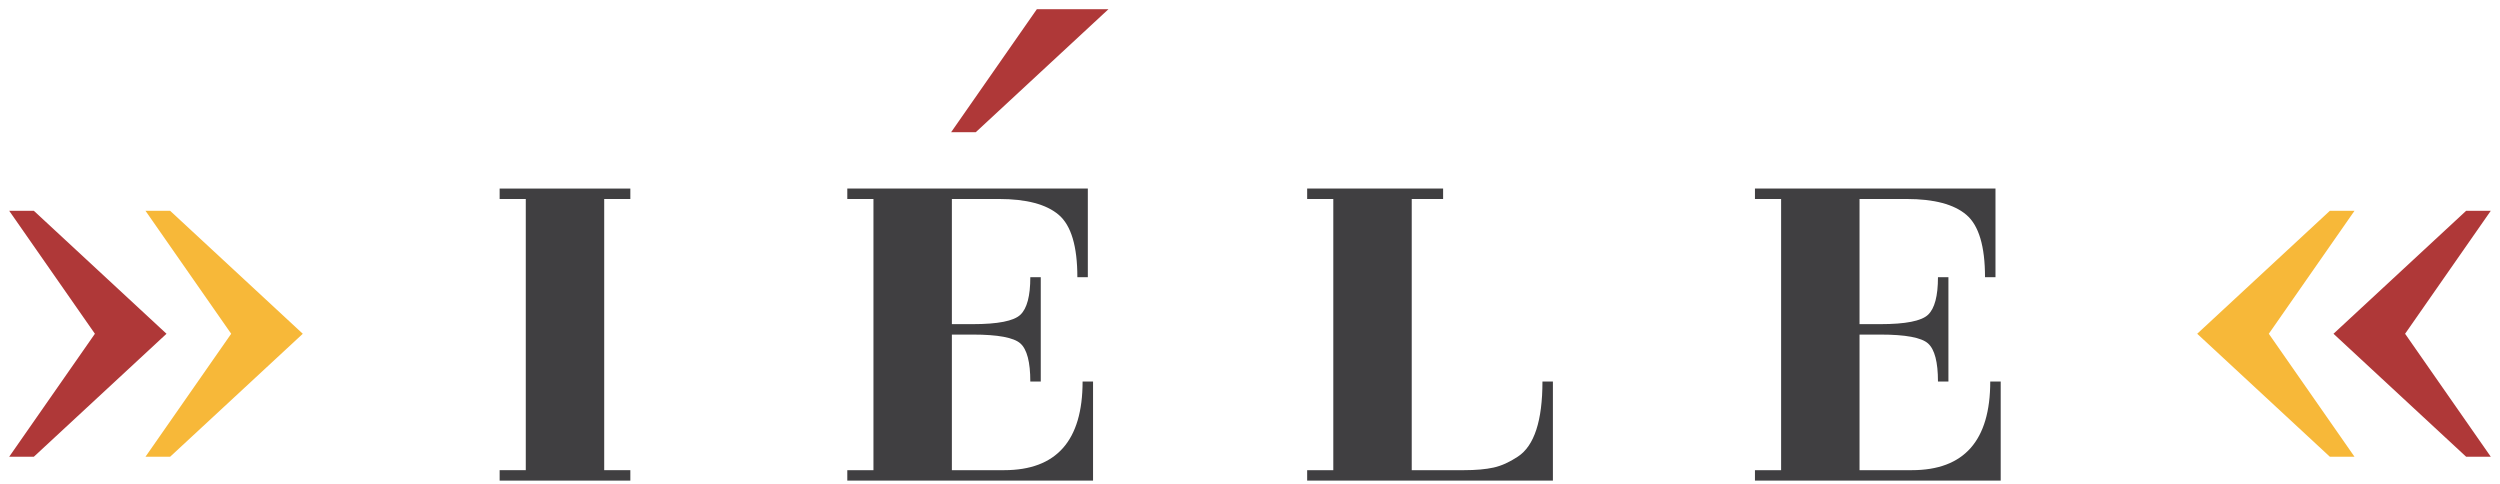 <svg width="160" height="31" viewBox="0 0 160 31" fill="none" xmlns="http://www.w3.org/2000/svg">
<path d="M40.342 30.759H31.977V30.091H33.65V12.736H31.977V12.068H40.342V12.736H38.669V30.091H40.342V30.759Z" fill="#403F41"/>
<path d="M64.267 30.091C67.613 30.091 69.286 28.2 69.286 24.417H69.955V30.758H54.227V30.091H55.901V12.735H54.227V12.068H69.621V17.742H68.951C68.951 15.761 68.555 14.432 67.763 13.753C66.972 13.075 65.694 12.735 63.932 12.735H60.92V20.745H62.259C63.865 20.745 64.88 20.545 65.304 20.145C65.728 19.744 65.94 18.943 65.94 17.742H66.609V24.417H65.94C65.94 23.171 65.728 22.359 65.304 21.98C64.88 21.602 63.865 21.413 62.259 21.413H60.92V30.091H64.267Z" fill="#403F41"/>
<path d="M98.717 24.417H99.386V30.758H83.658V30.091H85.331V12.735H83.658V12.068H92.359V12.735H90.351V30.091H93.697C94.456 30.091 95.086 30.035 95.588 29.924C96.09 29.813 96.609 29.579 97.144 29.223C98.192 28.533 98.717 26.931 98.717 24.417Z" fill="#403F41"/>
<path d="M122.356 30.091C125.703 30.091 127.376 28.2 127.376 24.417H128.045V30.758H112.317V30.091H113.991V12.735H112.317V12.068H127.711V17.742H127.041C127.041 15.761 126.645 14.432 125.853 13.753C125.061 13.075 123.784 12.735 122.022 12.735H119.01V20.745H120.349C121.955 20.745 122.97 20.545 123.394 20.145C123.818 19.744 124.03 18.943 124.03 17.742H124.699V24.417H124.03C124.03 23.171 123.818 22.359 123.394 21.98C122.97 21.602 121.955 21.413 120.349 21.413H119.01V30.091H122.356Z" fill="#403F41"/>
<path fill-rule="evenodd" clip-rule="evenodd" d="M60.873 8.459L66.359 0.588H70.942L62.451 8.459H60.873Z" fill="#AF3838"/>
<path fill-rule="evenodd" clip-rule="evenodd" d="M10.887 29.232H9.31L14.796 21.361H19.378L10.887 29.232ZM10.887 13.49L19.378 21.361H14.796L9.31 13.49H10.887Z" fill="#F7B839"/>
<path fill-rule="evenodd" clip-rule="evenodd" d="M149.112 29.232H150.689L145.204 21.361H140.621L149.112 29.232ZM149.112 13.49L140.621 21.361H145.204L150.689 13.49H149.112Z" fill="#F7B839"/>
<path fill-rule="evenodd" clip-rule="evenodd" d="M2.165 29.232H0.588L6.074 21.361H10.656L2.165 29.232ZM2.165 13.49L10.656 21.361H6.074L0.588 13.49H2.165Z" fill="#AF3838"/>
<path fill-rule="evenodd" clip-rule="evenodd" d="M157.834 29.232H159.411L153.926 21.361H149.343L157.834 29.232ZM157.834 13.49L149.343 21.361H153.926L159.411 13.49H157.834Z" fill="#AF3838"/>
</svg>
